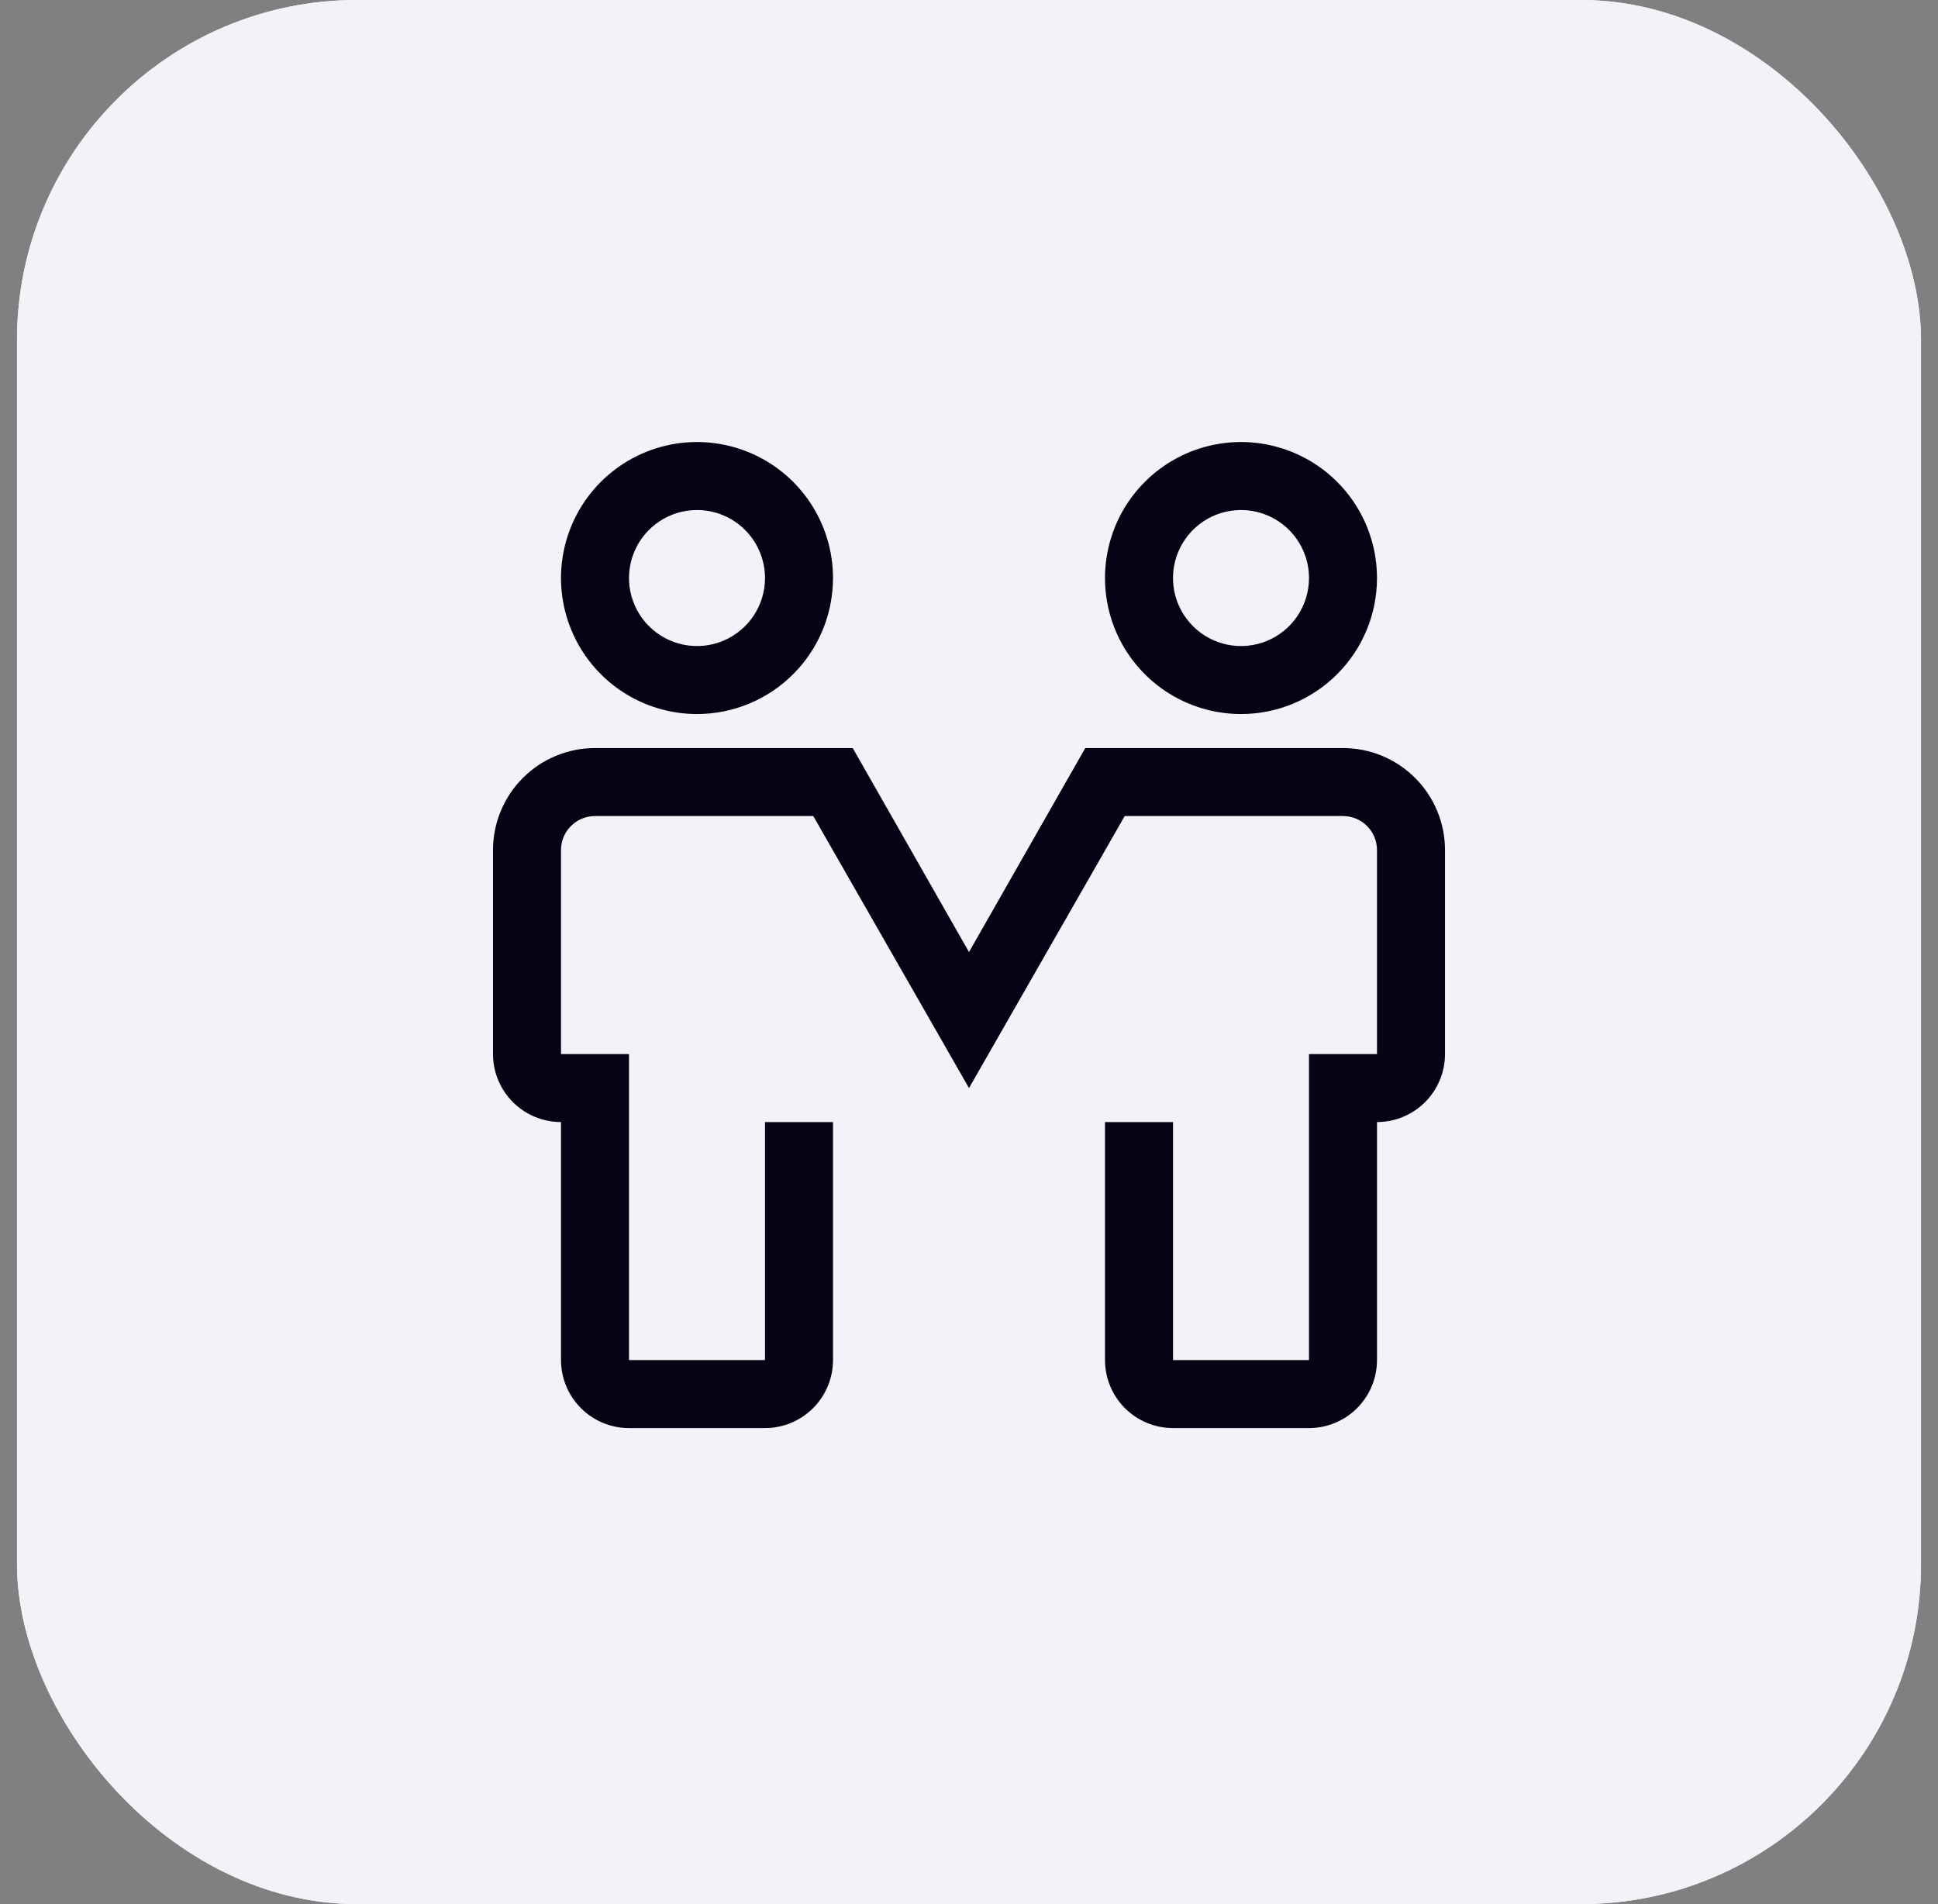 <svg width="57" height="56" viewBox="0 0 57 56" fill="none" xmlns="http://www.w3.org/2000/svg">
<rect x="0" y="0" width="57" height="56" fill="#808080" stroke="none"/>
<rect x="0.5" width="56" height="56" rx="10" fill="white"/>
<rect x="0.5" width="56" height="56" rx="10" fill="#F2F2F8"/>
<path d="M20.5 21C19.709 21 18.936 20.765 18.278 20.326C17.62 19.886 17.107 19.262 16.805 18.531C16.502 17.8 16.422 16.996 16.577 16.22C16.731 15.444 17.112 14.731 17.672 14.172C18.231 13.612 18.944 13.231 19.72 13.077C20.496 12.922 21.3 13.002 22.031 13.305C22.762 13.607 23.386 14.12 23.826 14.778C24.265 15.435 24.5 16.209 24.5 17C24.5 18.061 24.079 19.078 23.328 19.828C22.578 20.579 21.561 21 20.5 21ZM20.5 15C20.104 15 19.718 15.117 19.389 15.337C19.06 15.557 18.804 15.869 18.652 16.235C18.501 16.6 18.461 17.002 18.538 17.39C18.616 17.778 18.806 18.134 19.086 18.414C19.366 18.694 19.722 18.884 20.11 18.962C20.498 19.039 20.9 18.999 21.265 18.848C21.631 18.696 21.943 18.44 22.163 18.111C22.383 17.782 22.5 17.396 22.5 17C22.5 16.47 22.289 15.961 21.914 15.586C21.539 15.211 21.03 15 20.5 15ZM36.5 21C35.709 21 34.935 20.765 34.278 20.326C33.62 19.886 33.107 19.262 32.804 18.531C32.502 17.8 32.422 16.996 32.577 16.22C32.731 15.444 33.112 14.731 33.672 14.172C34.231 13.612 34.944 13.231 35.72 13.077C36.496 12.922 37.3 13.002 38.031 13.305C38.762 13.607 39.386 14.12 39.826 14.778C40.265 15.435 40.5 16.209 40.5 17C40.5 18.061 40.079 19.078 39.328 19.828C38.578 20.579 37.561 21 36.5 21ZM36.5 15C36.104 15 35.718 15.117 35.389 15.337C35.06 15.557 34.804 15.869 34.652 16.235C34.501 16.6 34.461 17.002 34.538 17.39C34.616 17.778 34.806 18.134 35.086 18.414C35.365 18.694 35.722 18.884 36.11 18.962C36.498 19.039 36.9 18.999 37.265 18.848C37.631 18.696 37.943 18.44 38.163 18.111C38.383 17.782 38.5 17.396 38.5 17C38.5 16.47 38.289 15.961 37.914 15.586C37.539 15.211 37.03 15 36.5 15ZM38.5 42H34.5C33.97 42 33.461 41.789 33.086 41.414C32.711 41.039 32.5 40.53 32.5 40V33H34.5V40H38.5V31H40.5V25C40.5 24.735 40.395 24.48 40.207 24.293C40.02 24.105 39.765 24 39.5 24H33.08L28.5 32L23.92 24H17.5C17.235 24 16.98 24.105 16.793 24.293C16.605 24.48 16.5 24.735 16.5 25V31H18.5V40H22.5V33H24.5V40C24.5 40.53 24.289 41.039 23.914 41.414C23.539 41.789 23.03 42 22.5 42H18.5C17.97 42 17.461 41.789 17.086 41.414C16.711 41.039 16.5 40.53 16.5 40V33C15.97 33 15.461 32.789 15.086 32.414C14.711 32.039 14.5 31.53 14.5 31V25C14.5 24.204 14.816 23.441 15.379 22.879C15.941 22.316 16.704 22 17.5 22H25.08L28.5 28L31.92 22H39.5C40.296 22 41.059 22.316 41.621 22.879C42.184 23.441 42.5 24.204 42.5 25V31C42.5 31.53 42.289 32.039 41.914 32.414C41.539 32.789 41.03 33 40.5 33V40C40.5 40.53 40.289 41.039 39.914 41.414C39.539 41.789 39.03 42 38.5 42Z" fill="#040415"/>
</svg>
